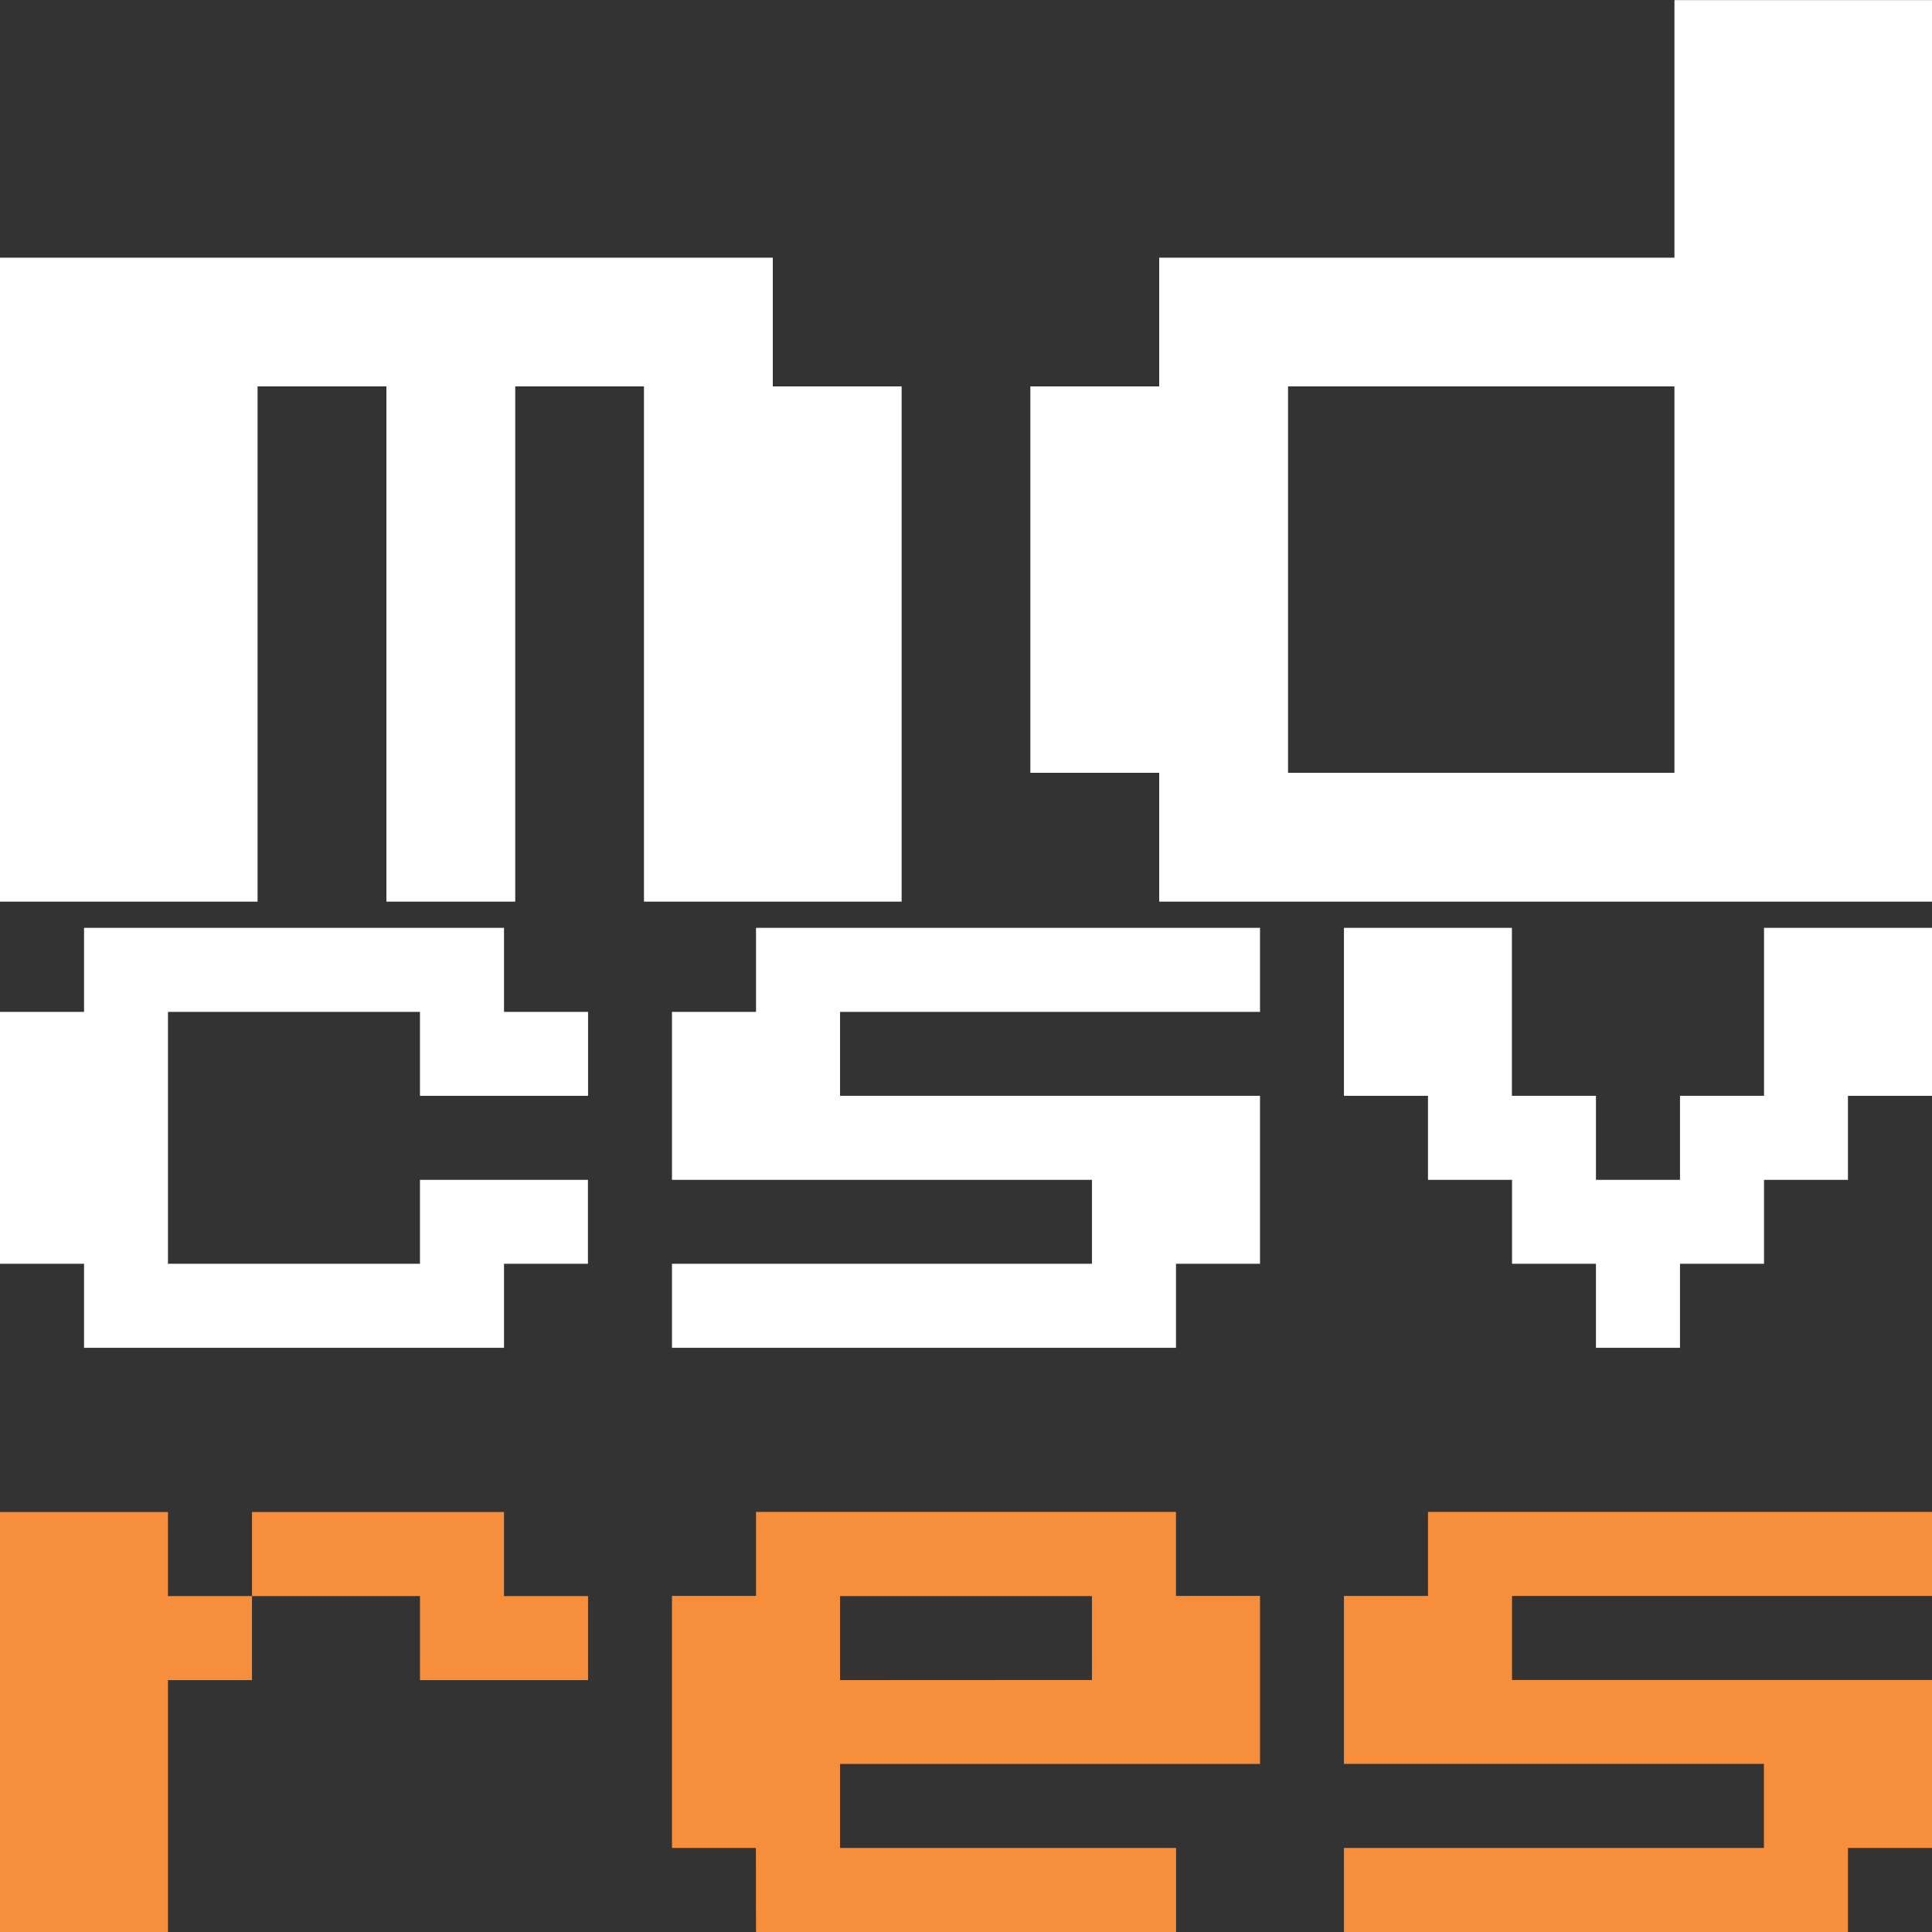 <?xml version="1.0" encoding="UTF-8" standalone="no"?>
<!-- Created with Inkscape (http://www.inkscape.org/) -->

<svg
   width="16"
   height="16"
   viewBox="0 0 16 16"
   version="1.1"
   id="svg848"
   inkscape:version="1.2.2 (732a01da63, 2022-12-09)"
   sodipodi:docname="MD_to_CSV_resource.svg"
   xml:space="preserve"
   inkscape:export-filename="Projectile.png"
   inkscape:export-xdpi="96"
   inkscape:export-ydpi="96"
   xmlns:inkscape="http://www.inkscape.org/namespaces/inkscape"
   xmlns:sodipodi="http://sodipodi.sourceforge.net/DTD/sodipodi-0.dtd"
   xmlns="http://www.w3.org/2000/svg"
   xmlns:svg="http://www.w3.org/2000/svg"
   xmlns:rdf="http://www.w3.org/1999/02/22-rdf-syntax-ns#"
   xmlns:cc="http://creativecommons.org/ns#"
   xmlns:dc="http://purl.org/dc/elements/1.1/"><rect x="0" y="0" width="16" height="16" fill="#333333" stroke="none"/><title
     id="title5848">MD_to_CSV_resource</title><sodipodi:namedview
     id="namedview850"
     pagecolor="#ffffff"
     bordercolor="#000000"
     borderopacity="0.25"
     inkscape:showpageshadow="2"
     inkscape:pageopacity="0.0"
     inkscape:pagecheckerboard="0"
     inkscape:deskcolor="#d1d1d1"
     inkscape:document-units="mm"
     showgrid="false"
     inkscape:zoom="22.627418"
     inkscape:cx="4.8171647"
     inkscape:cy="5.4358831"
     inkscape:window-width="1920"
     inkscape:window-height="1009"
     inkscape:window-x="-8"
     inkscape:window-y="-8"
     inkscape:window-maximized="1"
     inkscape:current-layer="g3247" /><defs
     id="defs845" /><g
     inkscape:label="Слой 1"
     inkscape:groupmode="layer"
     id="layer1"><g
       id="g3247"
       transform="translate(-3.5762787e-6,0.934)"><g
         aria-label="csv"
         id="text3139"
         style="font-size:5.565px;font-family:'Public Pixel';-inkscape-font-specification:'Public Pixel';fill:#ffffff;fill-opacity:1;stroke-width:0.566;stroke-linecap:round;stroke-linejoin:round;stroke-dashoffset:28.777"
         inkscape:label="csv"
         transform="translate(0,0.217)"><path
           d="M 0.696,9.315 H 0 V 7.229 H 0.696 V 6.533 H 4.174 V 7.229 H 4.87 V 7.924 H 3.478 V 7.229 H 1.391 V 9.315 H 3.478 V 8.62 h 1.391 V 9.315 H 4.174 V 10.011 H 0.696 Z"
           id="path5725"
           style="fill:#ffffff;fill-opacity:1" /><path
           d="M 5.565,10.011 V 9.315 H 9.043 V 8.62 H 5.565 V 7.229 H 6.261 V 6.533 H 10.435 V 7.229 H 6.957 V 7.924 H 10.435 V 9.315 H 9.739 v 0.696 z"
           id="path5727"
           style="fill:#ffffff;fill-opacity:1" /><path
           d="M 11.826,7.924 H 11.13 v -1.391 h 1.391 v 1.391 h 0.696 V 8.62 H 13.913 V 7.924 h 0.696 v -1.391 h 1.391 v 1.391 H 15.304 V 8.62 H 14.609 V 9.315 H 13.913 V 10.011 H 13.217 V 9.315 H 12.522 V 8.62 h -0.696 z"
           id="path5729"
           style="fill:#ffffff;fill-opacity:1" /></g><g
         aria-label="md"
         id="text345"
         style="font-size:8.533px;font-family:'Public Pixel';-inkscape-font-specification:'Public Pixel';fill:#ffffff;stroke-width:0.624;stroke-linecap:round;stroke-linejoin:round;stroke-dashoffset:28.777;fill-opacity:1"
         inkscape:label="md"><path
           d="m 6.4,2.266 h 1.067 v 4.267 H 5.333 V 2.266 H 4.267 v 4.267 H 3.2 V 2.266 H 2.133 v 4.267 H 0 V 1.2 h 6.4 z"
           id="path5732"
           style="fill:#ffffff;fill-opacity:1" /><path
           d="m 10.667,5.466 h 3.2 V 2.266 h -3.2 z m -1.067,0 H 8.533 V 2.266 H 9.6 V 1.2 h 4.267 v -2.133 h 2.133 V 6.533 H 9.6 Z"
           id="path5734"
           style="fill:#ffffff;fill-opacity:1" /></g><g
         aria-label="res"
         id="text5723"
         style="font-size:5.565px;font-family:'Public Pixel';-inkscape-font-specification:'Public Pixel';fill:#f78e3c;stroke-width:0.407;stroke-linecap:round;stroke-linejoin:round;stroke-dashoffset:28.777;fill-opacity:1"><path
           d="M 3.5762787e-6,15.066 V 11.588 H 1.391 v 0.696 H 2.087 v 0.696 H 1.391 v 2.087 z M 4.174,12.284 H 4.87 v 0.696 H 3.478 V 12.284 H 2.087 v -0.696 h 2.087 z"
           id="path5737"
           style="fill:#f78e3c;fill-opacity:1" /><path
           d="M 9.043,12.979 V 12.284 H 6.957 v 0.696 z m -2.783,1.391 H 5.565 v -2.087 h 0.696 v -0.696 h 3.478 v 0.696 h 0.696 v 1.391 H 6.957 v 0.696 h 2.783 v 0.696 H 6.261 Z"
           id="path5739"
           style="fill:#f78e3c;fill-opacity:1" /><path
           d="m 11.13,15.066 v -0.696 h 3.478 v -0.696 h -3.478 v -1.391 h 0.696 v -0.696 h 4.174 v 0.696 h -3.478 v 0.696 h 3.478 v 1.391 h -0.696 v 0.696 z"
           id="path5741"
           style="fill:#f78e3c;fill-opacity:1" /></g></g></g></svg>
